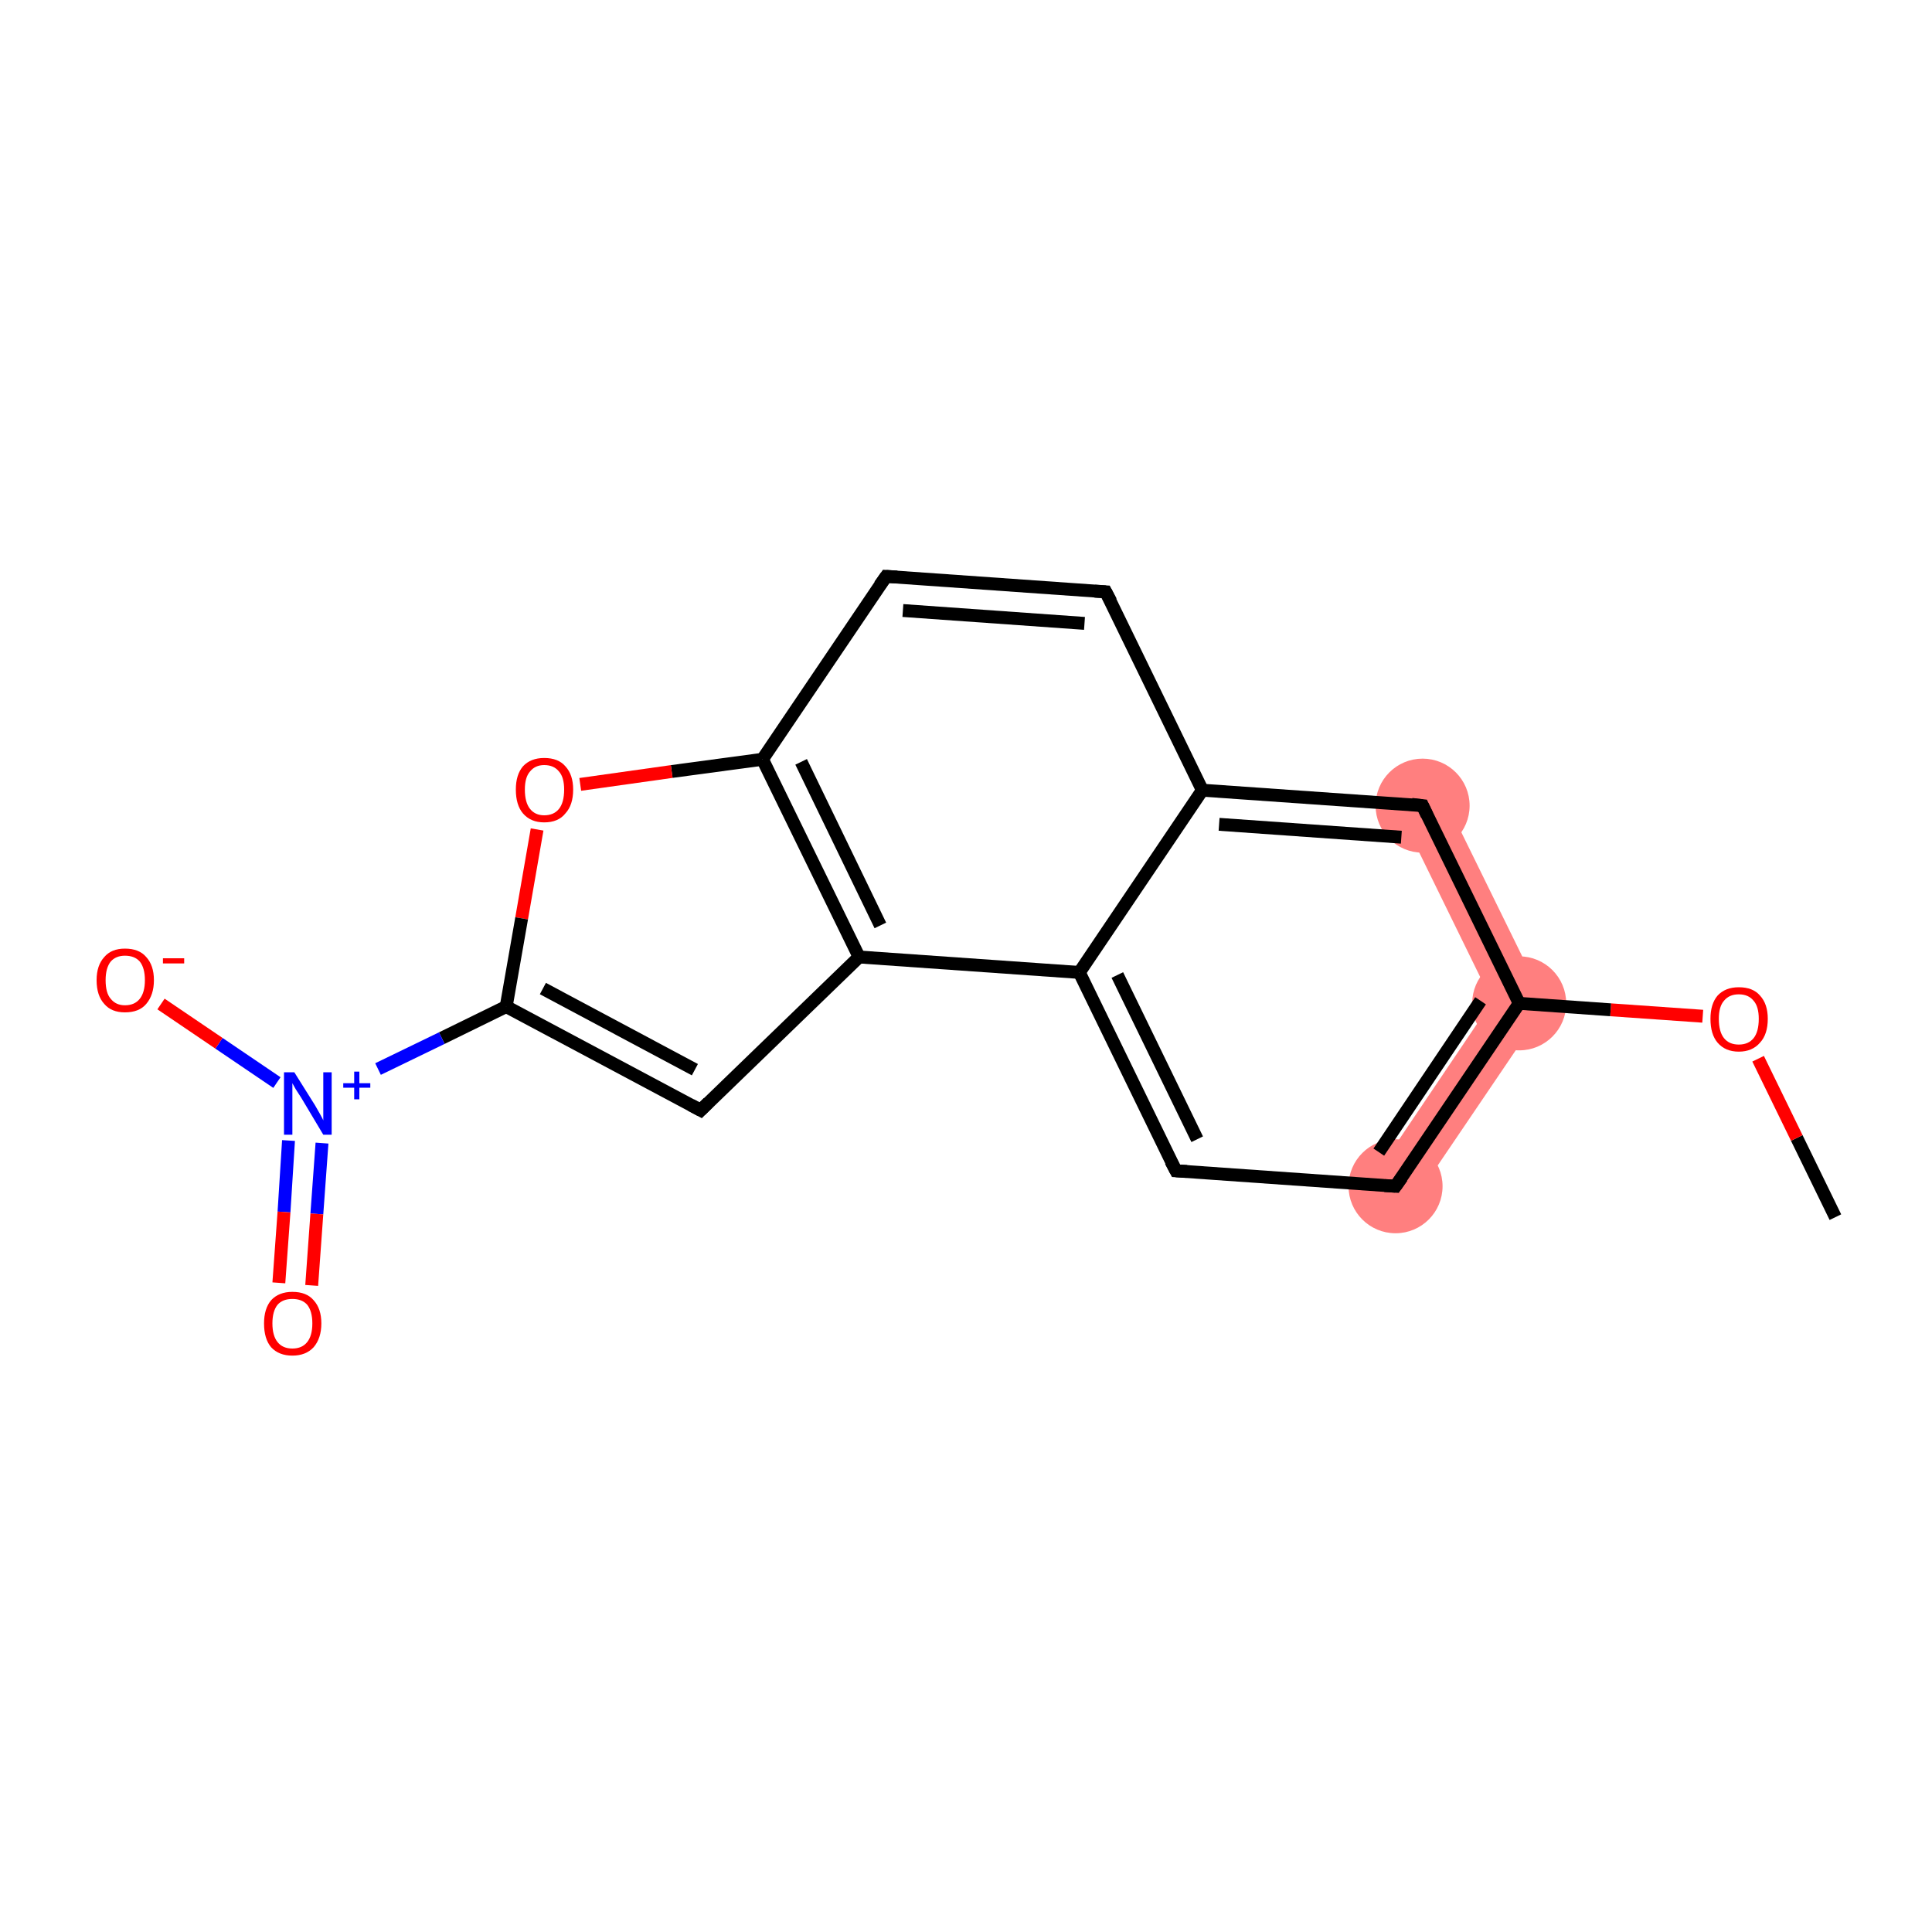 <?xml version='1.0' encoding='iso-8859-1'?>
<svg version='1.1' baseProfile='full'
              xmlns='http://www.w3.org/2000/svg'
                      xmlns:rdkit='http://www.rdkit.org/xml'
                      xmlns:xlink='http://www.w3.org/1999/xlink'
                  xml:space='preserve'
width='300px' height='300px' viewBox='0 0 300 300'>
<!-- END OF HEADER -->
<rect style='opacity:1.0;fill:#FFFFFF;stroke:none' width='300.0' height='300.0' x='0.0' y='0.0'> </rect>
<path class='bond-2 atom-2 atom-3' d='M 231.7,155.5 L 240.1,156.1 L 219.7,186.2 L 213.7,182.2 Z' style='fill:#FF7F7F;fill-rule:evenodd;fill-opacity:1;stroke:#FF7F7F;stroke-width:0.0px;stroke-linecap:butt;stroke-linejoin:miter;stroke-opacity:1;' />
<path class='bond-17 atom-2 atom-17' d='M 224.1,123.5 L 240.1,156.1 L 231.7,155.5 L 217.6,126.7 Z' style='fill:#FF7F7F;fill-rule:evenodd;fill-opacity:1;stroke:#FF7F7F;stroke-width:0.0px;stroke-linecap:butt;stroke-linejoin:miter;stroke-opacity:1;' />
<ellipse cx='235.9' cy='155.8' rx='6.8' ry='6.8' class='atom-2'  style='fill:#FF7F7F;fill-rule:evenodd;stroke:#FF7F7F;stroke-width:1.0px;stroke-linecap:butt;stroke-linejoin:miter;stroke-opacity:1' />
<ellipse cx='216.7' cy='184.2' rx='6.8' ry='6.8' class='atom-3'  style='fill:#FF7F7F;fill-rule:evenodd;stroke:#FF7F7F;stroke-width:1.0px;stroke-linecap:butt;stroke-linejoin:miter;stroke-opacity:1' />
<ellipse cx='220.9' cy='125.1' rx='6.8' ry='6.8' class='atom-17'  style='fill:#FF7F7F;fill-rule:evenodd;stroke:#FF7F7F;stroke-width:1.0px;stroke-linecap:butt;stroke-linejoin:miter;stroke-opacity:1' />
<path class='bond-0 atom-0 atom-1' d='M 285.0,189.0 L 279.0,176.7' style='fill:none;fill-rule:evenodd;stroke:#000000;stroke-width:2.0px;stroke-linecap:butt;stroke-linejoin:miter;stroke-opacity:1' />
<path class='bond-0 atom-0 atom-1' d='M 279.0,176.7 L 273.0,164.4' style='fill:none;fill-rule:evenodd;stroke:#FF0000;stroke-width:2.0px;stroke-linecap:butt;stroke-linejoin:miter;stroke-opacity:1' />
<path class='bond-1 atom-1 atom-2' d='M 264.4,157.8 L 250.1,156.8' style='fill:none;fill-rule:evenodd;stroke:#FF0000;stroke-width:2.0px;stroke-linecap:butt;stroke-linejoin:miter;stroke-opacity:1' />
<path class='bond-1 atom-1 atom-2' d='M 250.1,156.8 L 235.9,155.8' style='fill:none;fill-rule:evenodd;stroke:#000000;stroke-width:2.0px;stroke-linecap:butt;stroke-linejoin:miter;stroke-opacity:1' />
<path class='bond-2 atom-2 atom-3' d='M 235.9,155.8 L 216.7,184.2' style='fill:none;fill-rule:evenodd;stroke:#000000;stroke-width:2.0px;stroke-linecap:butt;stroke-linejoin:miter;stroke-opacity:1' />
<path class='bond-2 atom-2 atom-3' d='M 229.9,155.4 L 214.1,178.9' style='fill:none;fill-rule:evenodd;stroke:#000000;stroke-width:2.0px;stroke-linecap:butt;stroke-linejoin:miter;stroke-opacity:1' />
<path class='bond-3 atom-3 atom-4' d='M 216.7,184.2 L 182.6,181.8' style='fill:none;fill-rule:evenodd;stroke:#000000;stroke-width:2.0px;stroke-linecap:butt;stroke-linejoin:miter;stroke-opacity:1' />
<path class='bond-4 atom-4 atom-5' d='M 182.6,181.8 L 167.6,151.0' style='fill:none;fill-rule:evenodd;stroke:#000000;stroke-width:2.0px;stroke-linecap:butt;stroke-linejoin:miter;stroke-opacity:1' />
<path class='bond-4 atom-4 atom-5' d='M 185.9,176.9 L 173.5,151.4' style='fill:none;fill-rule:evenodd;stroke:#000000;stroke-width:2.0px;stroke-linecap:butt;stroke-linejoin:miter;stroke-opacity:1' />
<path class='bond-5 atom-5 atom-6' d='M 167.6,151.0 L 186.7,122.7' style='fill:none;fill-rule:evenodd;stroke:#000000;stroke-width:2.0px;stroke-linecap:butt;stroke-linejoin:miter;stroke-opacity:1' />
<path class='bond-6 atom-6 atom-7' d='M 186.7,122.7 L 171.7,91.9' style='fill:none;fill-rule:evenodd;stroke:#000000;stroke-width:2.0px;stroke-linecap:butt;stroke-linejoin:miter;stroke-opacity:1' />
<path class='bond-7 atom-7 atom-8' d='M 171.7,91.9 L 137.6,89.5' style='fill:none;fill-rule:evenodd;stroke:#000000;stroke-width:2.0px;stroke-linecap:butt;stroke-linejoin:miter;stroke-opacity:1' />
<path class='bond-7 atom-7 atom-8' d='M 168.4,96.8 L 140.2,94.8' style='fill:none;fill-rule:evenodd;stroke:#000000;stroke-width:2.0px;stroke-linecap:butt;stroke-linejoin:miter;stroke-opacity:1' />
<path class='bond-8 atom-8 atom-9' d='M 137.6,89.5 L 118.4,117.9' style='fill:none;fill-rule:evenodd;stroke:#000000;stroke-width:2.0px;stroke-linecap:butt;stroke-linejoin:miter;stroke-opacity:1' />
<path class='bond-9 atom-9 atom-10' d='M 118.4,117.9 L 104.3,119.8' style='fill:none;fill-rule:evenodd;stroke:#000000;stroke-width:2.0px;stroke-linecap:butt;stroke-linejoin:miter;stroke-opacity:1' />
<path class='bond-9 atom-9 atom-10' d='M 104.3,119.8 L 90.1,121.8' style='fill:none;fill-rule:evenodd;stroke:#FF0000;stroke-width:2.0px;stroke-linecap:butt;stroke-linejoin:miter;stroke-opacity:1' />
<path class='bond-10 atom-10 atom-11' d='M 83.4,128.8 L 81.0,142.6' style='fill:none;fill-rule:evenodd;stroke:#FF0000;stroke-width:2.0px;stroke-linecap:butt;stroke-linejoin:miter;stroke-opacity:1' />
<path class='bond-10 atom-10 atom-11' d='M 81.0,142.6 L 78.6,156.3' style='fill:none;fill-rule:evenodd;stroke:#000000;stroke-width:2.0px;stroke-linecap:butt;stroke-linejoin:miter;stroke-opacity:1' />
<path class='bond-11 atom-11 atom-12' d='M 78.6,156.3 L 68.6,161.2' style='fill:none;fill-rule:evenodd;stroke:#000000;stroke-width:2.0px;stroke-linecap:butt;stroke-linejoin:miter;stroke-opacity:1' />
<path class='bond-11 atom-11 atom-12' d='M 68.6,161.2 L 58.7,166.0' style='fill:none;fill-rule:evenodd;stroke:#0000FF;stroke-width:2.0px;stroke-linecap:butt;stroke-linejoin:miter;stroke-opacity:1' />
<path class='bond-12 atom-12 atom-13' d='M 44.8,177.1 L 44.1,188.2' style='fill:none;fill-rule:evenodd;stroke:#0000FF;stroke-width:2.0px;stroke-linecap:butt;stroke-linejoin:miter;stroke-opacity:1' />
<path class='bond-12 atom-12 atom-13' d='M 44.1,188.2 L 43.3,199.2' style='fill:none;fill-rule:evenodd;stroke:#FF0000;stroke-width:2.0px;stroke-linecap:butt;stroke-linejoin:miter;stroke-opacity:1' />
<path class='bond-12 atom-12 atom-13' d='M 50.0,177.5 L 49.2,188.5' style='fill:none;fill-rule:evenodd;stroke:#0000FF;stroke-width:2.0px;stroke-linecap:butt;stroke-linejoin:miter;stroke-opacity:1' />
<path class='bond-12 atom-12 atom-13' d='M 49.2,188.5 L 48.4,199.6' style='fill:none;fill-rule:evenodd;stroke:#FF0000;stroke-width:2.0px;stroke-linecap:butt;stroke-linejoin:miter;stroke-opacity:1' />
<path class='bond-13 atom-12 atom-14' d='M 43.0,168.1 L 34.0,162.0' style='fill:none;fill-rule:evenodd;stroke:#0000FF;stroke-width:2.0px;stroke-linecap:butt;stroke-linejoin:miter;stroke-opacity:1' />
<path class='bond-13 atom-12 atom-14' d='M 34.0,162.0 L 25.0,155.9' style='fill:none;fill-rule:evenodd;stroke:#FF0000;stroke-width:2.0px;stroke-linecap:butt;stroke-linejoin:miter;stroke-opacity:1' />
<path class='bond-14 atom-11 atom-15' d='M 78.6,156.3 L 108.8,172.4' style='fill:none;fill-rule:evenodd;stroke:#000000;stroke-width:2.0px;stroke-linecap:butt;stroke-linejoin:miter;stroke-opacity:1' />
<path class='bond-14 atom-11 atom-15' d='M 84.3,153.5 L 107.9,166.1' style='fill:none;fill-rule:evenodd;stroke:#000000;stroke-width:2.0px;stroke-linecap:butt;stroke-linejoin:miter;stroke-opacity:1' />
<path class='bond-15 atom-15 atom-16' d='M 108.8,172.4 L 133.4,148.6' style='fill:none;fill-rule:evenodd;stroke:#000000;stroke-width:2.0px;stroke-linecap:butt;stroke-linejoin:miter;stroke-opacity:1' />
<path class='bond-16 atom-6 atom-17' d='M 186.7,122.7 L 220.9,125.1' style='fill:none;fill-rule:evenodd;stroke:#000000;stroke-width:2.0px;stroke-linecap:butt;stroke-linejoin:miter;stroke-opacity:1' />
<path class='bond-16 atom-6 atom-17' d='M 189.3,128.0 L 217.6,130.0' style='fill:none;fill-rule:evenodd;stroke:#000000;stroke-width:2.0px;stroke-linecap:butt;stroke-linejoin:miter;stroke-opacity:1' />
<path class='bond-17 atom-17 atom-2' d='M 220.9,125.1 L 235.9,155.8' style='fill:none;fill-rule:evenodd;stroke:#000000;stroke-width:2.0px;stroke-linecap:butt;stroke-linejoin:miter;stroke-opacity:1' />
<path class='bond-18 atom-16 atom-5' d='M 133.4,148.6 L 167.6,151.0' style='fill:none;fill-rule:evenodd;stroke:#000000;stroke-width:2.0px;stroke-linecap:butt;stroke-linejoin:miter;stroke-opacity:1' />
<path class='bond-19 atom-16 atom-9' d='M 133.4,148.6 L 118.4,117.9' style='fill:none;fill-rule:evenodd;stroke:#000000;stroke-width:2.0px;stroke-linecap:butt;stroke-linejoin:miter;stroke-opacity:1' />
<path class='bond-19 atom-16 atom-9' d='M 136.7,143.7 L 124.4,118.3' style='fill:none;fill-rule:evenodd;stroke:#000000;stroke-width:2.0px;stroke-linecap:butt;stroke-linejoin:miter;stroke-opacity:1' />
<path d='M 217.7,182.8 L 216.7,184.2 L 215.0,184.1' style='fill:none;stroke:#000000;stroke-width:2.0px;stroke-linecap:butt;stroke-linejoin:miter;stroke-opacity:1;' />
<path d='M 184.3,181.9 L 182.6,181.8 L 181.8,180.3' style='fill:none;stroke:#000000;stroke-width:2.0px;stroke-linecap:butt;stroke-linejoin:miter;stroke-opacity:1;' />
<path d='M 172.5,93.4 L 171.7,91.9 L 170.0,91.8' style='fill:none;stroke:#000000;stroke-width:2.0px;stroke-linecap:butt;stroke-linejoin:miter;stroke-opacity:1;' />
<path d='M 139.3,89.6 L 137.6,89.5 L 136.6,90.9' style='fill:none;stroke:#000000;stroke-width:2.0px;stroke-linecap:butt;stroke-linejoin:miter;stroke-opacity:1;' />
<path d='M 107.3,171.6 L 108.8,172.4 L 110.0,171.2' style='fill:none;stroke:#000000;stroke-width:2.0px;stroke-linecap:butt;stroke-linejoin:miter;stroke-opacity:1;' />
<path d='M 219.2,124.9 L 220.9,125.1 L 221.6,126.6' style='fill:none;stroke:#000000;stroke-width:2.0px;stroke-linecap:butt;stroke-linejoin:miter;stroke-opacity:1;' />
<path class='atom-1' d='M 265.6 158.2
Q 265.6 155.9, 266.7 154.6
Q 267.9 153.3, 270.0 153.3
Q 272.2 153.3, 273.3 154.6
Q 274.5 155.9, 274.5 158.2
Q 274.5 160.6, 273.3 161.9
Q 272.1 163.3, 270.0 163.3
Q 267.9 163.3, 266.7 161.9
Q 265.6 160.6, 265.6 158.2
M 270.0 162.2
Q 271.5 162.2, 272.3 161.2
Q 273.1 160.2, 273.1 158.2
Q 273.1 156.3, 272.3 155.4
Q 271.5 154.4, 270.0 154.4
Q 268.5 154.4, 267.7 155.4
Q 266.9 156.3, 266.9 158.2
Q 266.9 160.2, 267.7 161.2
Q 268.5 162.2, 270.0 162.2
' fill='#FF0000'/>
<path class='atom-10' d='M 80.1 122.6
Q 80.1 120.3, 81.2 119.0
Q 82.4 117.7, 84.5 117.7
Q 86.7 117.7, 87.8 119.0
Q 89.0 120.3, 89.0 122.6
Q 89.0 125.0, 87.8 126.3
Q 86.7 127.7, 84.5 127.7
Q 82.4 127.7, 81.2 126.3
Q 80.1 125.0, 80.1 122.6
M 84.5 126.6
Q 86.0 126.6, 86.8 125.6
Q 87.6 124.6, 87.6 122.6
Q 87.6 120.7, 86.8 119.8
Q 86.0 118.8, 84.5 118.8
Q 83.1 118.8, 82.3 119.8
Q 81.5 120.7, 81.5 122.6
Q 81.5 124.6, 82.3 125.6
Q 83.1 126.6, 84.5 126.6
' fill='#FF0000'/>
<path class='atom-12' d='M 45.7 166.5
L 48.9 171.6
Q 49.2 172.1, 49.7 173.0
Q 50.2 173.9, 50.2 174.0
L 50.2 166.5
L 51.5 166.5
L 51.5 176.2
L 50.2 176.2
L 46.8 170.5
Q 46.4 169.9, 45.9 169.1
Q 45.5 168.4, 45.4 168.2
L 45.4 176.2
L 44.1 176.2
L 44.1 166.5
L 45.7 166.5
' fill='#0000FF'/>
<path class='atom-12' d='M 53.3 168.2
L 55.0 168.2
L 55.0 166.4
L 55.8 166.4
L 55.8 168.2
L 57.5 168.2
L 57.5 168.9
L 55.8 168.9
L 55.8 170.7
L 55.0 170.7
L 55.0 168.9
L 53.3 168.9
L 53.3 168.2
' fill='#0000FF'/>
<path class='atom-13' d='M 41.0 205.5
Q 41.0 203.2, 42.1 201.9
Q 43.3 200.6, 45.4 200.6
Q 47.6 200.6, 48.7 201.9
Q 49.9 203.2, 49.9 205.5
Q 49.9 207.8, 48.7 209.2
Q 47.5 210.5, 45.4 210.5
Q 43.3 210.5, 42.1 209.2
Q 41.0 207.9, 41.0 205.5
M 45.4 209.4
Q 46.9 209.4, 47.7 208.4
Q 48.5 207.4, 48.5 205.5
Q 48.5 203.6, 47.7 202.6
Q 46.9 201.7, 45.4 201.7
Q 43.9 201.7, 43.1 202.6
Q 42.3 203.6, 42.3 205.5
Q 42.3 207.4, 43.1 208.4
Q 43.9 209.4, 45.4 209.4
' fill='#FF0000'/>
<path class='atom-14' d='M 15.0 152.2
Q 15.0 149.9, 16.2 148.6
Q 17.3 147.3, 19.4 147.3
Q 21.6 147.3, 22.7 148.6
Q 23.9 149.9, 23.9 152.2
Q 23.9 154.5, 22.7 155.9
Q 21.6 157.2, 19.4 157.2
Q 17.3 157.2, 16.2 155.9
Q 15.0 154.6, 15.0 152.2
M 19.4 156.1
Q 20.9 156.1, 21.7 155.1
Q 22.5 154.1, 22.5 152.2
Q 22.5 150.3, 21.7 149.3
Q 20.9 148.4, 19.4 148.4
Q 18.0 148.4, 17.2 149.3
Q 16.4 150.3, 16.4 152.2
Q 16.4 154.2, 17.2 155.1
Q 18.0 156.1, 19.4 156.1
' fill='#FF0000'/>
<path class='atom-14' d='M 25.3 148.8
L 28.6 148.8
L 28.6 149.6
L 25.3 149.6
L 25.3 148.8
' fill='#FF0000'/>
</svg>
